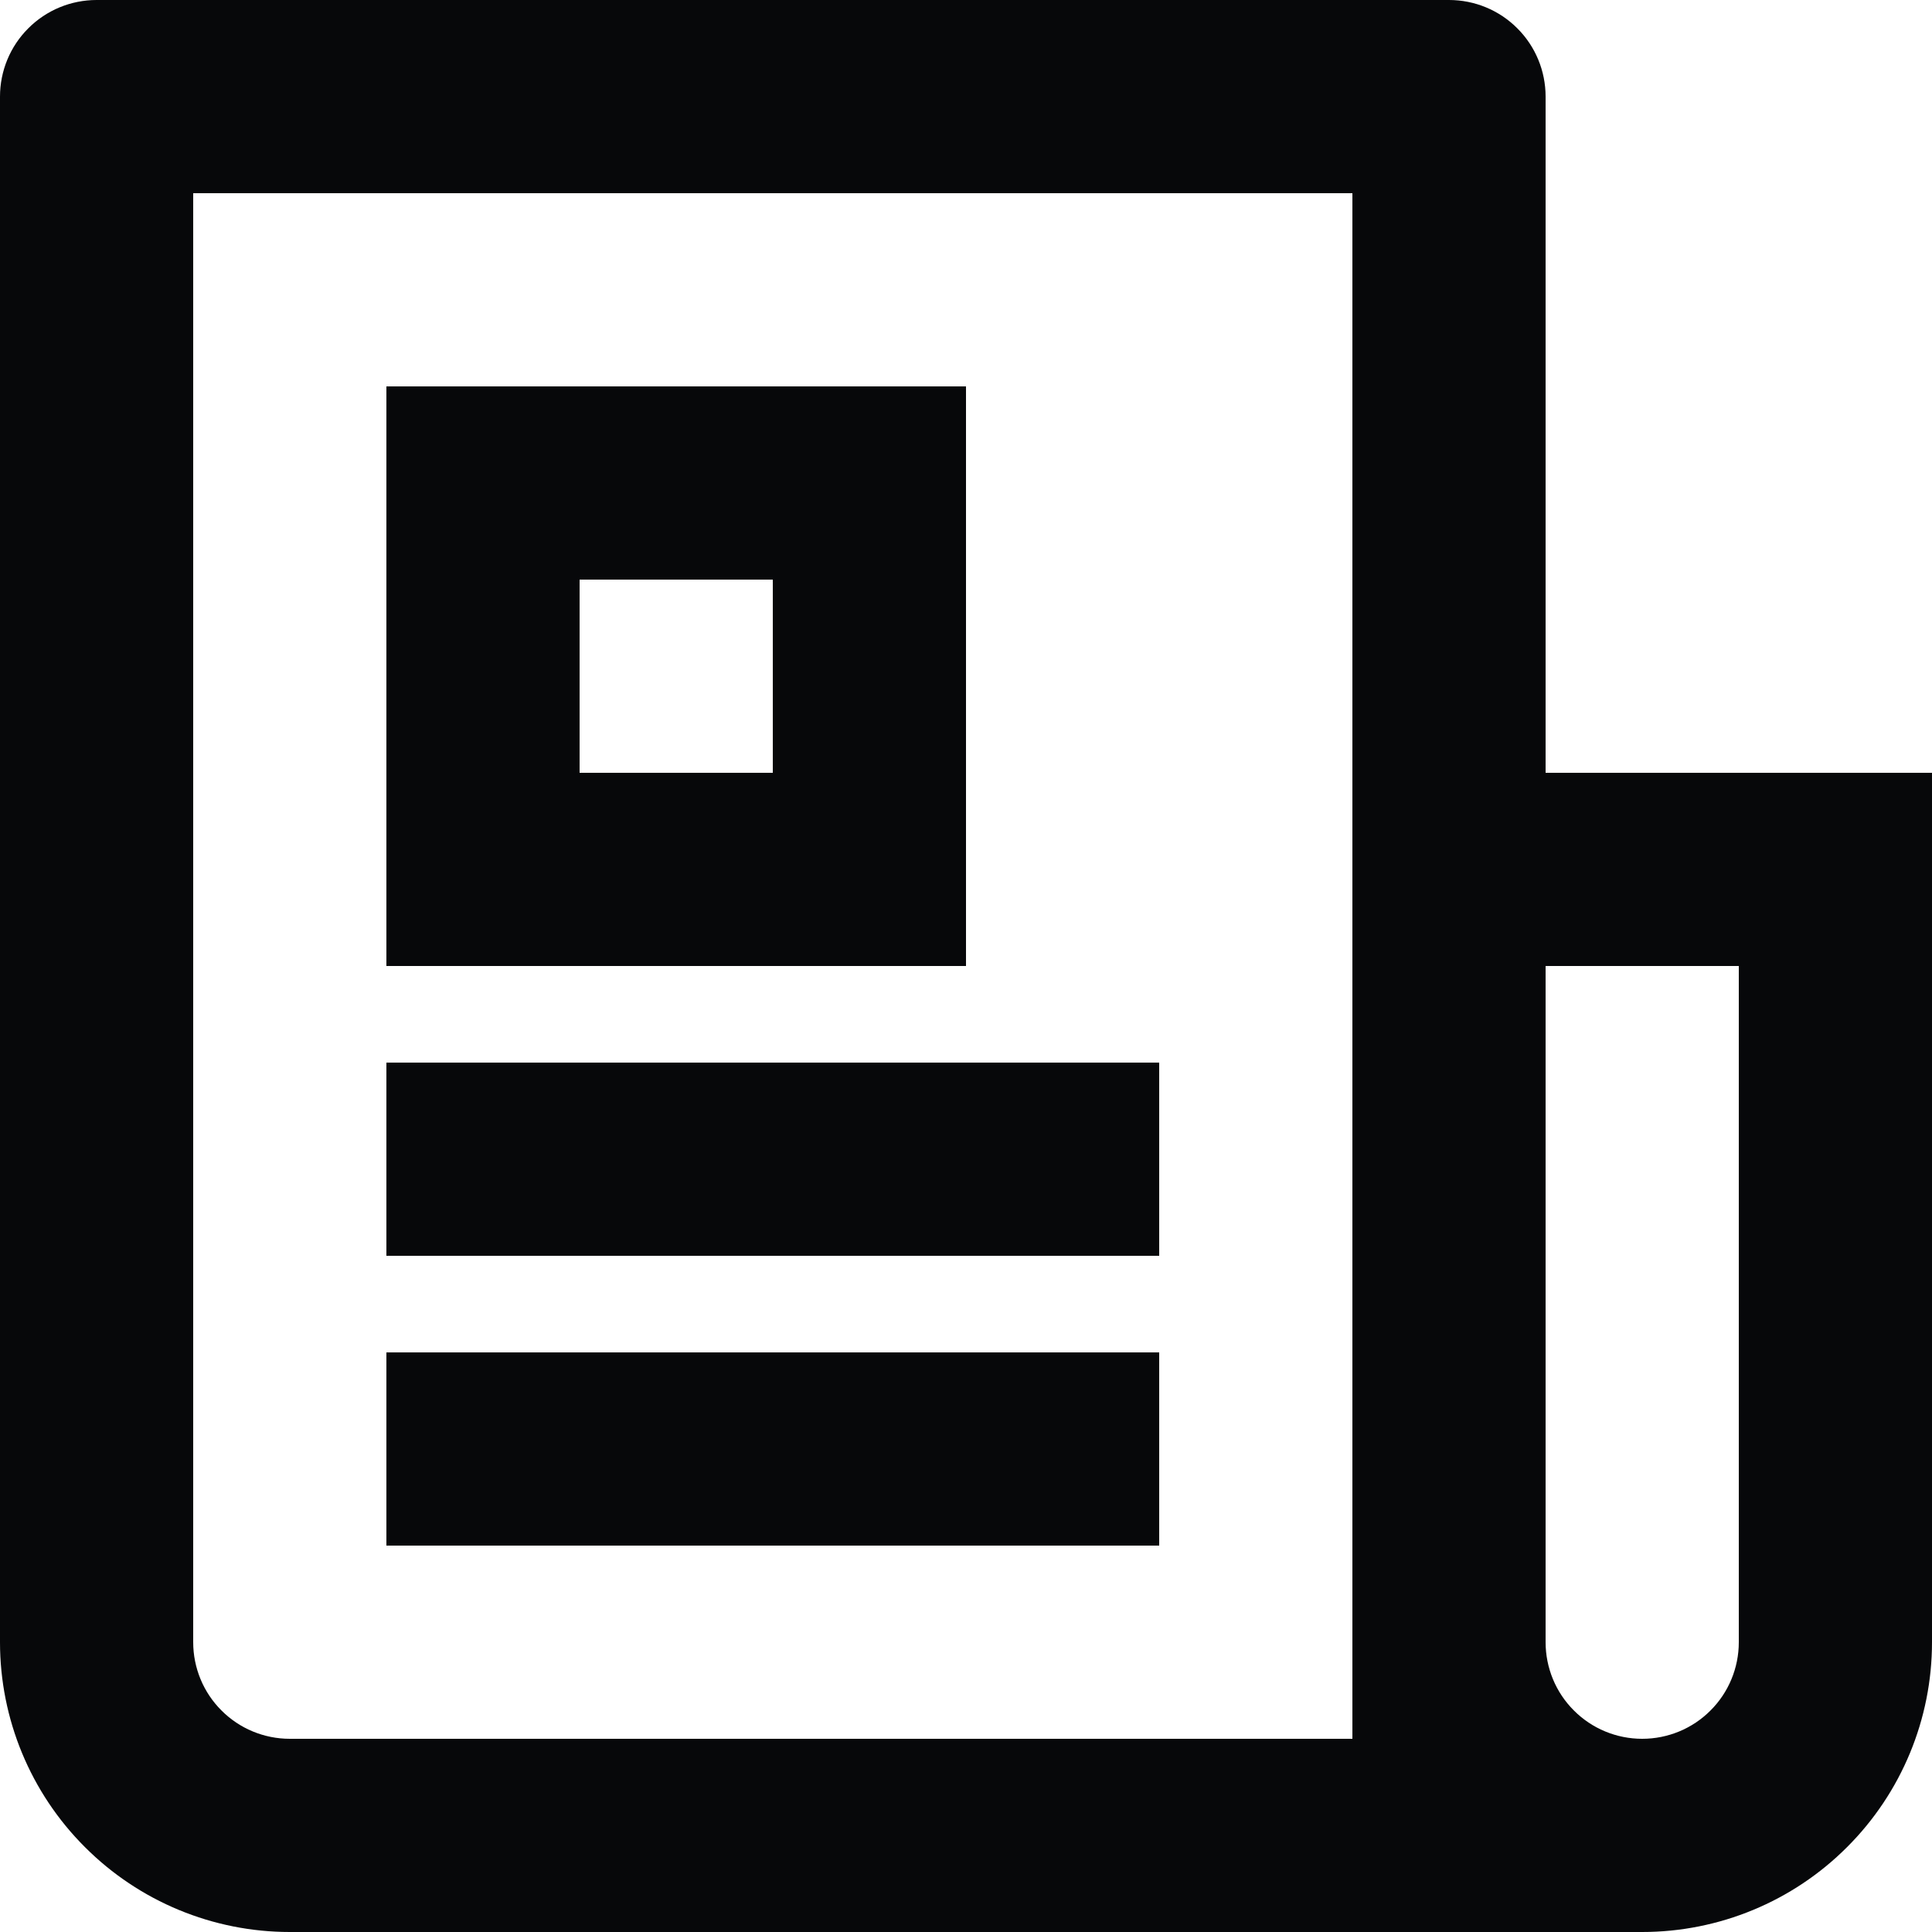 <svg width="20" height="20" viewBox="0 0 20 20" fill="none" xmlns="http://www.w3.org/2000/svg">
<path d="M14 18V2H2V17C2 17.265 2.105 17.52 2.293 17.707C2.48 17.895 2.735 18 3 18H14ZM17 20H3C2.204 20 1.441 19.684 0.879 19.121C0.316 18.559 0 17.796 0 17V1C0 0.735 0.105 0.48 0.293 0.293C0.48 0.105 0.735 0 1 0H15C15.265 0 15.52 0.105 15.707 0.293C15.895 0.48 16 0.735 16 1V8H20V17C20 17.796 19.684 18.559 19.121 19.121C18.559 19.684 17.796 20 17 20ZM16 10V17C16 17.265 16.105 17.52 16.293 17.707C16.48 17.895 16.735 18 17 18C17.265 18 17.52 17.895 17.707 17.707C17.895 17.52 18 17.265 18 17V10H16ZM4 4H10V10H4V4ZM6 6V8H8V6H6ZM4 11H12V13H4V11ZM4 14H12V16H4V14Z" fill="#07080A"/>
</svg>
